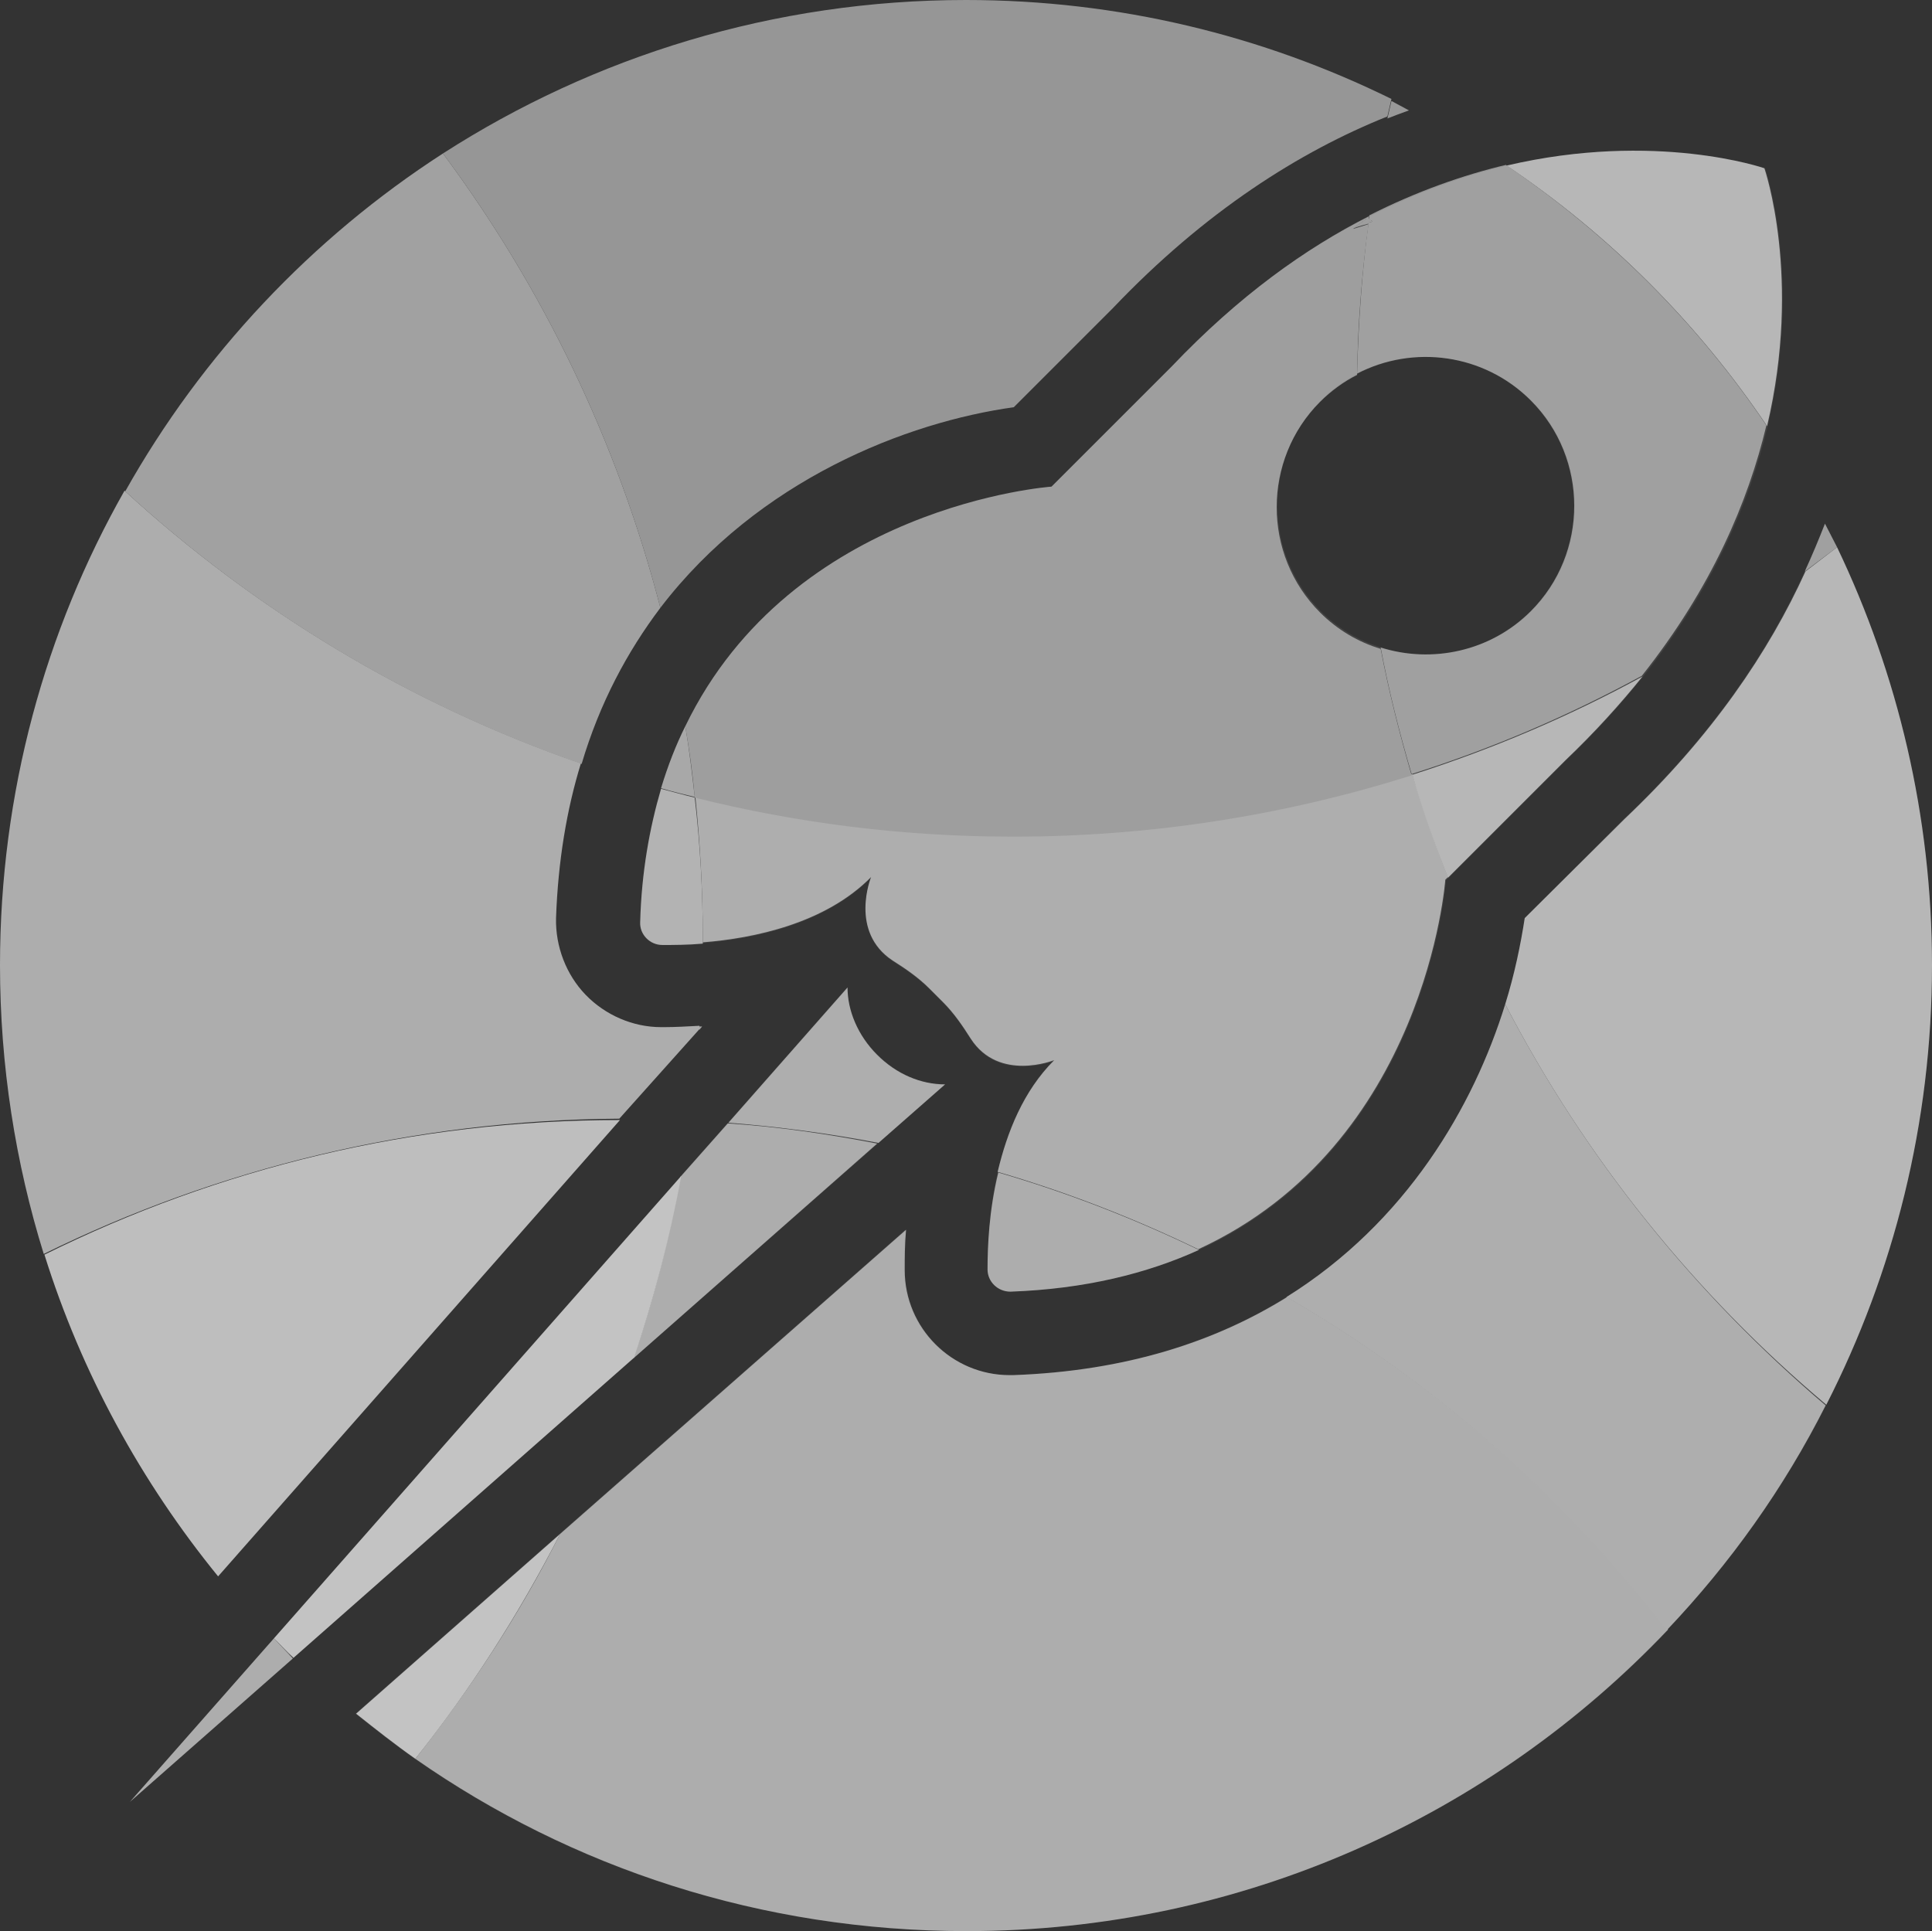 <svg xmlns="http://www.w3.org/2000/svg" viewBox="10.5 20 287 286.9">
  <rect x="10.5" y="20" width="287" height="286.9" fill="#333333" stroke="none"/>
  <path fill="#989898" d="M219.8 36.4c-.9-.5-1.7-.9-2.6-1.4-.2.9-.4 1.7-.6 2.6 1-.4 2.1-.8 3.2-1.2z"/>
  <path fill="#b1b1b1" d="M273 83.3c5.2-22.1-.4-38.3-.4-38.3s-16.1-5.6-38.3-.4C249.5 54.8 262.7 68 273 83.3z"/>
  <path fill="#a6a6a6" d="M51.2 263.4l-21.4 24.3L54 266.4c-.9-1-1.9-2-2.8-3zm150.5-50.7c-10.6 6.6-23.9 11-40.7 11.6h-.5c-8.6 0-15.6-7-15.6-15.6 0-1.8 0-3.8.2-6l-51.4 45.2c-6 11.9-13.3 23-21.5 33.4 23.2 16.2 51.4 25.6 81.9 25.6 41 0 78-17.2 104.2-44.8-15.5-19.9-34.7-36.7-56.6-49.4z"/>
  <path fill="#a6a6a6" d="M157.2 208.6c0 1.8 1.5 3.3 3.4 3.3 11.1-.4 20.3-2.7 28-6.2-9.5-4.6-19.5-8.5-29.8-11.5-1.4 5.7-1.6 11.1-1.6 14.4zm-38.6-21.7l-7 7.9c-1.7 9.2-4 18.2-7 27l36.2-31.9c-7.2-1.4-14.6-2.5-22.2-3z"/>
  <path d="M63.4 274.6c2.9 2.3 5.8 4.6 8.8 6.7 8.2-10.3 15.4-21.5 21.5-33.4l-30.3 26.7zm-46.3-68.2c5.5 17.6 14.4 33.8 25.8 47.8l59.7-67.8c-30.7 0-59.7 7.2-85.5 20zm34.1 57c1 1 1.9 2 2.9 2.9l50.6-44.6c2.9-8.7 5.3-17.7 7-27l-60.5 68.7z" fill="#bebebe"/>
  <path fill="#a7a7a7" d="M234.1 169.2c-4.7 15.2-14.7 32.4-32.5 43.5 21.9 12.7 41.1 29.5 56.5 49.5 9.4-9.9 17.4-21.1 23.6-33.4-19.4-16.5-35.7-36.7-47.6-59.6zm-119.7 3.3v.5l.4-.5h-.4zm46.7-28.3c-16.3 0-32.2-2-47.3-5.8.7 6.9 1.1 13.8 1.1 20.9v.7c7.6-.6 18.2-2.8 25-9.7 0 0-3.3 8.1 3.2 12.4 1.9 1.2 3.8 2.5 5.4 4.1l2.1 2.1c1.6 1.6 2.9 3.5 4.1 5.4 4.2 6.5 12.4 3.2 12.4 3.2-4.6 4.6-7 10.7-8.4 16.6 10.3 3 20.3 6.9 29.8 11.5 33.9-15.6 36.7-54.9 36.7-54.9l.4-.4c-2-5-3.7-10.1-5.3-15.3-18.7 6-38.6 9.2-59.2 9.2z"/>
  <path fill="#a7a7a7" d="M140.8 176.7c-2.9-2.9-4.4-6.6-4.4-10l-17.7 20.1c7.6.6 15 1.6 22.3 3l9.9-8.7c-3.6 0-7.2-1.5-10.1-4.4z"/>
  <path fill="#969696" d="M161.1 80.5l14.7-14.7c13.7-14.4 27.8-23.3 40.8-28.5.2-.9.4-1.7.6-2.6C198.1 25.3 176.7 20 154 20c-28.6 0-55.3 8.4-77.7 22.8 14.8 19.9 25.9 42.8 32.3 67.5 14.6-19.1 36.7-27.6 52.5-29.8zm23.5-6.1l-17.9 17.9s-38.5 2.7-54.4 35.6c.6 3.5 1.1 7 1.4 10.6 15.2 3.8 31 5.8 47.3 5.8 20.6 0 40.5-3.2 59.2-9.1-1.8-6.2-3.4-12.5-4.6-18.8-3.3-1-6.4-2.8-9-5.4-8.6-8.6-8.6-22.7 0-31.3 1.6-1.6 3.5-3 5.5-4 .1-7.6.7-15.1 1.7-22.4-.7.2-1.5.5-2.3.7l2-1.5c.1.1.2.1.3.2 0-.2 0-.4.1-.6-9.5 4.8-19.4 11.9-29.3 22.3z"/>
  <path fill="#969696" d="M213.6 52.4l-2 1.5c.8-.3 1.5-.5 2.3-.7 0-.2 0-.4.1-.5-.2-.2-.3-.3-.4-.3z"/>
  <path fill="#adadad" d="M114.4 172.9v-.5c-1.9.1-3.6.2-5.2.2h-.5c-4.2 0-8.3-1.8-11.2-4.8-2.9-3-4.5-7.2-4.4-11.4.3-8.5 1.6-16.2 3.7-23-25.4-8.8-48.4-22.7-67.8-40.5-11.8 20.8-18.5 44.9-18.5 70.5 0 14.9 2.3 29.4 6.5 42.9 25.8-12.7 54.8-19.9 85.5-20.1l11.9-13.3z"/>
  <path fill="#adadad" d="M113.7 138.5c-1.7-.4-3.4-.9-5-1.3-1.7 5.8-2.9 12.4-3.1 19.8-.1 1.8 1.4 3.4 3.3 3.4 1.6 0 3.7 0 6-.2v-.7c0-7.2-.4-14.2-1.2-21z"/>
  <path d="M108.6 110.3c-6.4-24.7-17.5-47.6-32.3-67.5C56.8 55.4 40.5 72.7 29.1 93c19.4 17.8 42.4 31.7 67.8 40.5 2.7-9.1 6.8-16.7 11.7-23.2zm3.7 17.6c-1.4 2.8-2.6 5.9-3.6 9.2 1.7.5 3.3.9 5 1.3-.4-3.5-.8-7-1.4-10.5z" fill="#a1a1a1"/>
  <path fill="#989898" d="M283.4 101.3c-.6-1.2-1.2-2.3-1.8-3.5-.9 2.3-1.9 4.7-3 7.1l4.8-3.6zm-69-48.4c-.2.1-.4.1-.6.2-1 7.4-1.5 14.8-1.7 22.4 8.3-4.3 18.8-3 25.8 4 8.6 8.6 8.6 22.7 0 31.3-6 6-14.7 7.8-22.3 5.4 1.2 6.4 2.8 12.7 4.6 18.8 12-3.8 23.4-8.7 34.2-14.6 10.4-13.1 15.8-25.9 18.5-37.2-10.3-15.3-23.5-28.4-38.7-38.7-6.3 1.5-13.2 3.9-20.3 7.5 0 .2 0 .4-.1.6.3.1.5.2.6.3z"/>
  <path fill="#989898" d="M213.9 52.6c0 .2 0 .4-.1.5.2-.1.4-.1.6-.2-.1-.1-.3-.2-.5-.3z"/>
  <path fill="#b1b1b1" d="M283.4 101.3c-1.6 1.2-3.1 2.4-4.7 3.6-5.4 11.9-13.9 24.5-26.9 36.8L237 156.4c-.6 3.9-1.5 8.3-2.9 12.8 11.9 22.9 28.2 43.1 47.7 59.5 10-19.6 15.7-41.8 15.7-65.3 0-22.2-5.1-43.3-14.1-62.1zm-57.8 49.1l17.5-17.5c4.3-4.1 8.1-8.3 11.4-12.4-10.8 5.9-22.3 10.8-34.2 14.6 1.5 5.2 3.3 10.3 5.3 15.3z"/>
  <g opacity=".08">
    <path fill="#fff" d="M140.9 189.9l9.9-8.7c-3.4-.1-7.1-1.5-10-4.4-2.9-2.9-4.4-6.6-4.4-10l-17.7 20.1-7 7.9-60.5 68.6-21.4 24.3L54 266.4l50.6-44.6 36.3-31.9z"/>
    <path fill="#fff" d="M184.6 74.4l-17.9 17.9s-38.5 2.7-54.4 35.6c-1.4 2.8-2.6 5.9-3.6 9.2-1.7 5.8-2.9 12.4-3.1 19.8-.1 1.8 1.4 3.4 3.3 3.4 1.6 0 3.7 0 6-.2 7.6-.6 18.2-2.8 25-9.7 0 0-3.3 8.1 3.2 12.4 1.9 1.2 3.8 2.5 5.4 4.1l2.1 2.1c1.6 1.6 2.9 3.5 4.1 5.4 4.2 6.5 12.4 3.2 12.4 3.2-4.6 4.6-7 10.7-8.4 16.6-1.3 5.7-1.5 11.1-1.5 14.4 0 1.8 1.5 3.3 3.4 3.3 11.1-.4 20.3-2.7 28-6.2 33.9-15.6 36.7-54.9 36.7-54.9l.4-.4 17.5-17.5c4.3-4.1 8.1-8.3 11.4-12.4 10.4-13.1 15.8-25.9 18.5-37.2 5.2-22.1-.4-38.3-.4-38.3s-16.1-5.6-38.3-.4c-6.3 1.5-13.2 3.9-20.3 7.5-9.7 4.8-19.6 11.9-29.5 22.3zm53.4 5.1c8.6 8.6 8.6 22.7 0 31.3-6 6-14.7 7.8-22.3 5.4-3.3-1-6.4-2.8-9-5.4-8.6-8.6-8.6-22.7 0-31.3 1.6-1.6 3.5-3 5.5-4 8.3-4.3 18.8-3 25.8 4z"/>
    <path fill="#fff" d="M283.4 101.3c-.6-1.2-1.2-2.3-1.8-3.5-.9 2.3-1.9 4.7-3 7.1-5.4 11.9-13.9 24.5-26.9 36.8L237 156.4c-.6 3.9-1.5 8.3-2.9 12.8-4.7 15.2-14.7 32.4-32.5 43.5-10.6 6.6-23.9 11-40.7 11.6h-.5c-8.6 0-15.6-7-15.6-15.6 0-1.8 0-3.8.2-6l-51.4 45.2-30.3 26.7c2.9 2.3 5.8 4.6 8.8 6.7 23.2 16.2 51.4 25.6 81.9 25.6 41 0 78-17.2 104.2-44.8 9.4-9.9 17.4-21.1 23.6-33.4 10-19.6 15.7-41.8 15.7-65.3 0-22.2-5.1-43.3-14.1-62.1z"/>
  </g>
</svg>
